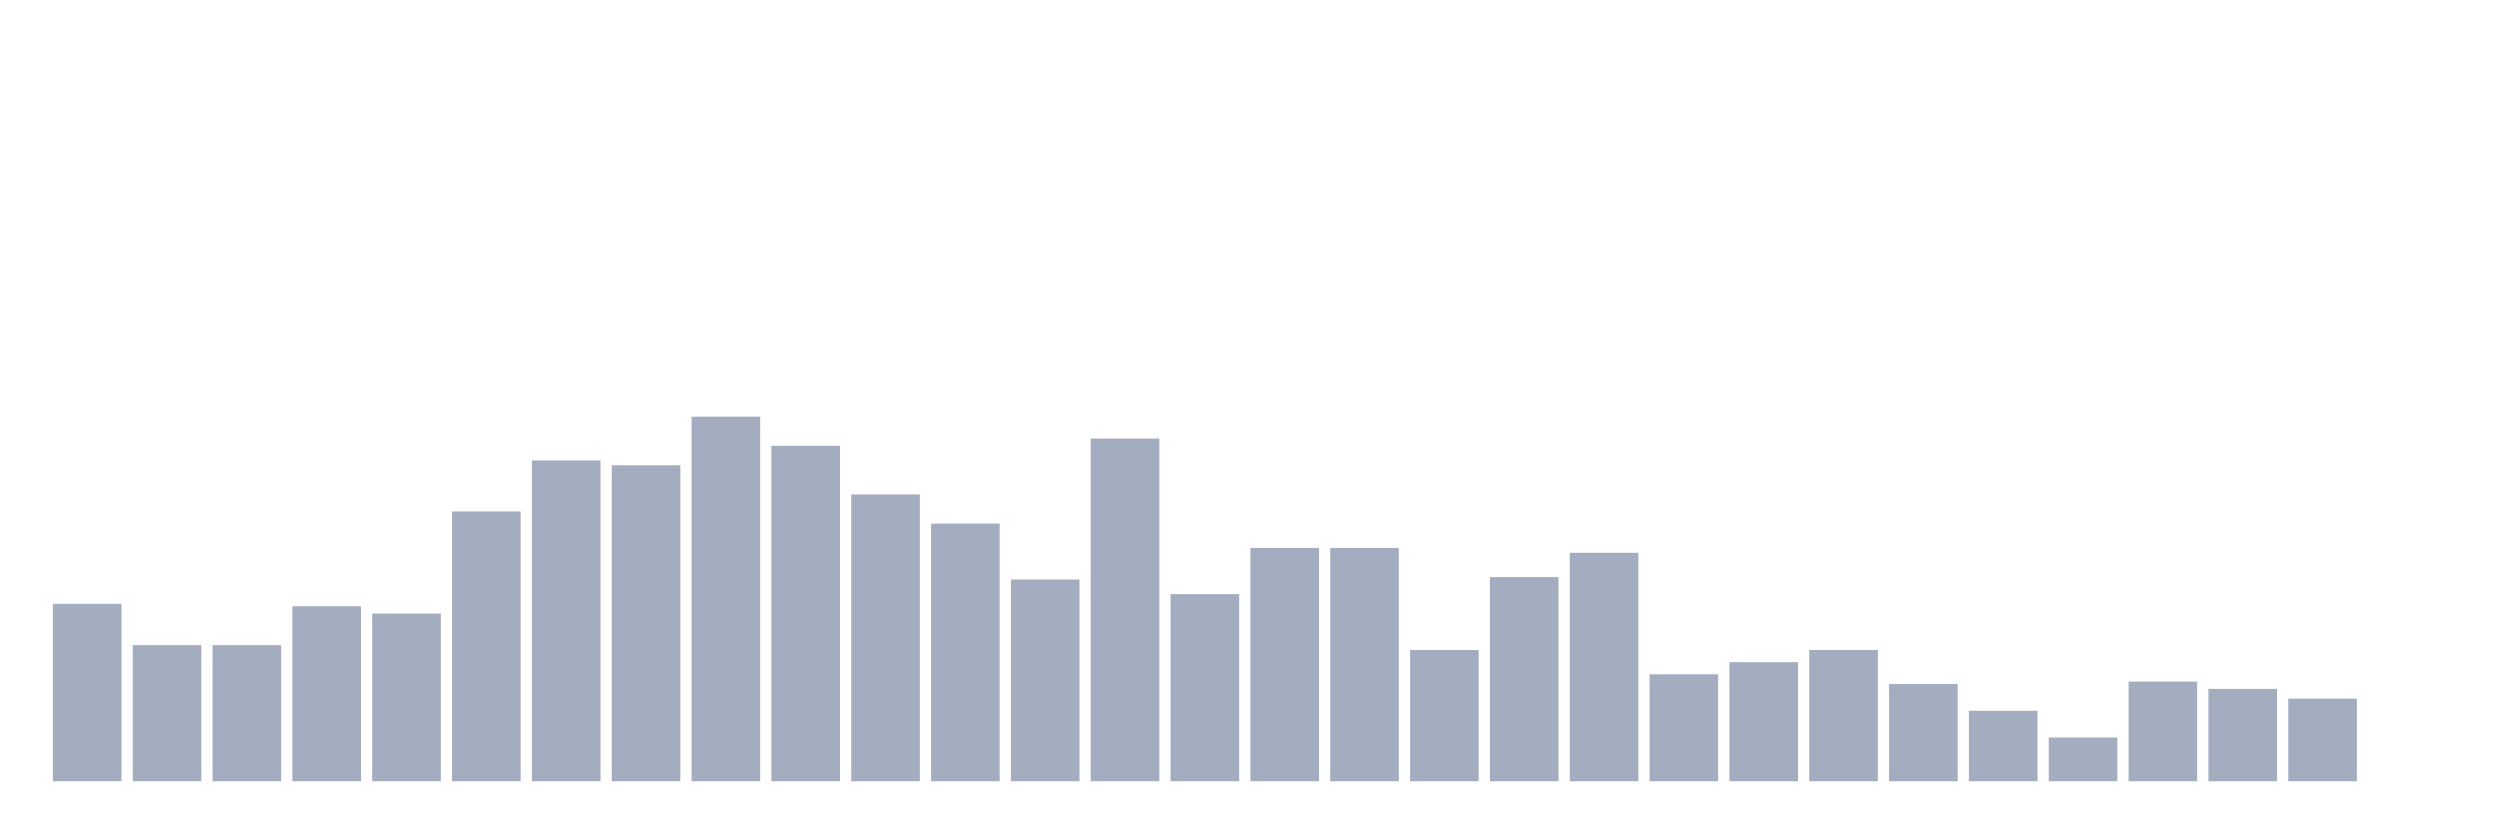 <svg xmlns="http://www.w3.org/2000/svg" viewBox="0 0 480 160"><g transform="translate(10,10)"><rect class="bar" x="0.153" width="13.175" y="105.933" height="34.067" fill="rgb(164,173,192)"></rect><rect class="bar" x="15.482" width="13.175" y="113.867" height="26.133" fill="rgb(164,173,192)"></rect><rect class="bar" x="30.81" width="13.175" y="113.867" height="26.133" fill="rgb(164,173,192)"></rect><rect class="bar" x="46.138" width="13.175" y="106.4" height="33.6" fill="rgb(164,173,192)"></rect><rect class="bar" x="61.466" width="13.175" y="107.8" height="32.2" fill="rgb(164,173,192)"></rect><rect class="bar" x="76.794" width="13.175" y="88.2" height="51.8" fill="rgb(164,173,192)"></rect><rect class="bar" x="92.123" width="13.175" y="78.4" height="61.6" fill="rgb(164,173,192)"></rect><rect class="bar" x="107.451" width="13.175" y="79.333" height="60.667" fill="rgb(164,173,192)"></rect><rect class="bar" x="122.779" width="13.175" y="70" height="70" fill="rgb(164,173,192)"></rect><rect class="bar" x="138.107" width="13.175" y="75.6" height="64.4" fill="rgb(164,173,192)"></rect><rect class="bar" x="153.436" width="13.175" y="84.933" height="55.067" fill="rgb(164,173,192)"></rect><rect class="bar" x="168.764" width="13.175" y="90.533" height="49.467" fill="rgb(164,173,192)"></rect><rect class="bar" x="184.092" width="13.175" y="101.267" height="38.733" fill="rgb(164,173,192)"></rect><rect class="bar" x="199.42" width="13.175" y="74.2" height="65.8" fill="rgb(164,173,192)"></rect><rect class="bar" x="214.748" width="13.175" y="104.067" height="35.933" fill="rgb(164,173,192)"></rect><rect class="bar" x="230.077" width="13.175" y="95.2" height="44.8" fill="rgb(164,173,192)"></rect><rect class="bar" x="245.405" width="13.175" y="95.2" height="44.8" fill="rgb(164,173,192)"></rect><rect class="bar" x="260.733" width="13.175" y="114.8" height="25.2" fill="rgb(164,173,192)"></rect><rect class="bar" x="276.061" width="13.175" y="100.8" height="39.2" fill="rgb(164,173,192)"></rect><rect class="bar" x="291.39" width="13.175" y="96.133" height="43.867" fill="rgb(164,173,192)"></rect><rect class="bar" x="306.718" width="13.175" y="119.467" height="20.533" fill="rgb(164,173,192)"></rect><rect class="bar" x="322.046" width="13.175" y="117.133" height="22.867" fill="rgb(164,173,192)"></rect><rect class="bar" x="337.374" width="13.175" y="114.8" height="25.2" fill="rgb(164,173,192)"></rect><rect class="bar" x="352.702" width="13.175" y="121.333" height="18.667" fill="rgb(164,173,192)"></rect><rect class="bar" x="368.031" width="13.175" y="126.467" height="13.533" fill="rgb(164,173,192)"></rect><rect class="bar" x="383.359" width="13.175" y="131.6" height="8.4" fill="rgb(164,173,192)"></rect><rect class="bar" x="398.687" width="13.175" y="120.867" height="19.133" fill="rgb(164,173,192)"></rect><rect class="bar" x="414.015" width="13.175" y="122.267" height="17.733" fill="rgb(164,173,192)"></rect><rect class="bar" x="429.344" width="13.175" y="124.133" height="15.867" fill="rgb(164,173,192)"></rect><rect class="bar" x="444.672" width="13.175" y="140" height="0" fill="rgb(164,173,192)"></rect></g></svg>